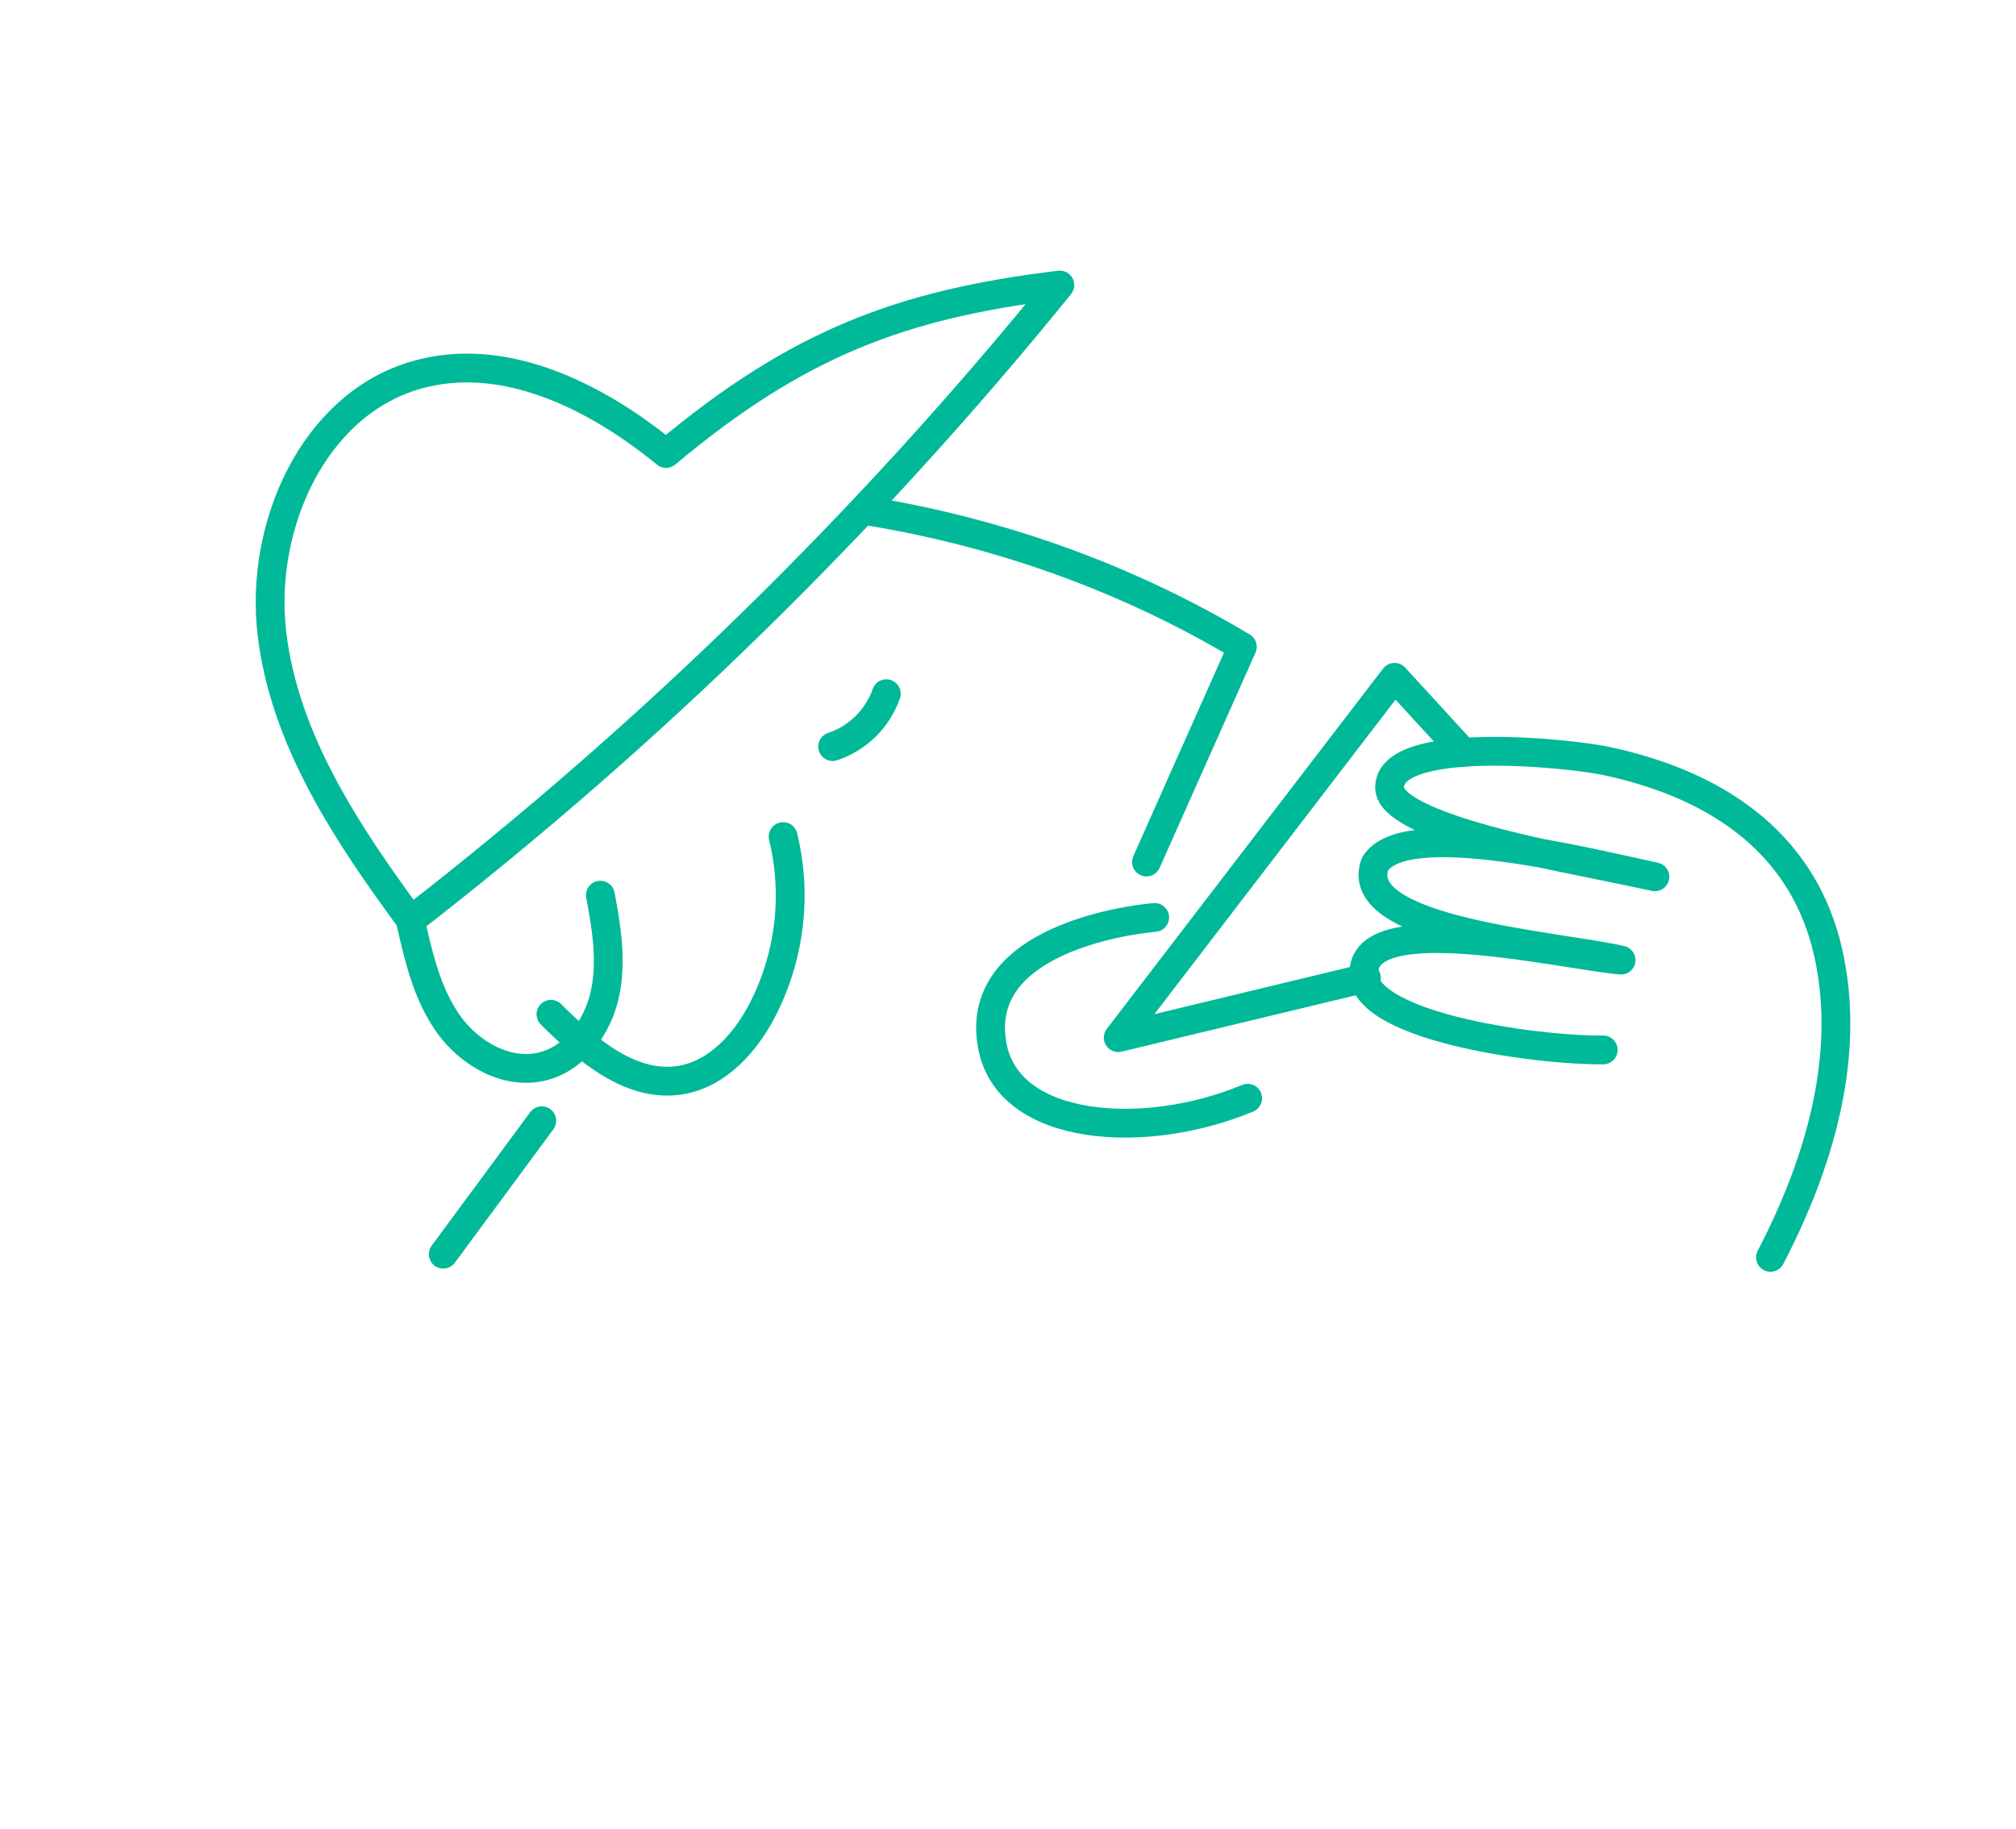<svg width="420" height="381" viewBox="0 0 420 381" fill="none" xmlns="http://www.w3.org/2000/svg">
<path d="M240.559 191.124C240.559 191.124 202.096 194.019 206.761 218.025C210.213 235.826 238.574 237.699 259.934 228.787" stroke="#00B998" stroke-width="6" stroke-linecap="round" stroke-linejoin="round"/>
<path d="M180.886 106.465C208.441 110.979 234.863 120.432 258.819 134.749L238.847 179.576" stroke="#00B998" stroke-width="6" stroke-linecap="round" stroke-linejoin="round"/>
<path d="M220.804 59.384C180.965 108.546 135.586 152.947 85.566 191.705C72.32 173.694 59.314 154.241 56.659 132.044C54.004 109.847 65.136 84.409 86.609 78.161C104.817 72.853 124.087 82.454 138.759 94.475C166.142 71.54 187.847 63.349 220.796 59.379" stroke="#00B998" stroke-width="6" stroke-linecap="round" stroke-linejoin="round"/>
<path d="M125.078 186.481C126.384 193.304 127.496 200.367 126.003 207.151C124.51 213.935 119.819 220.44 113.093 222.146C105.716 224.006 97.91 219.595 93.474 213.404C89.037 207.212 87.264 199.583 85.582 192.16" stroke="#00B998" stroke-width="6" stroke-linecap="round" stroke-linejoin="round"/>
<path d="M114.78 211.3C122.29 218.754 131.597 226.817 142.017 224.969C149.509 223.631 155.209 217.331 158.745 210.578C164.559 199.412 166.124 186.516 163.151 174.283" stroke="#00B998" stroke-width="6" stroke-linecap="round" stroke-linejoin="round"/>
<path d="M112.87 233.477L92.345 261.279" stroke="#00B998" stroke-width="6" stroke-linecap="round" stroke-linejoin="round"/>
<path d="M173.467 155.533C176.048 154.672 178.398 153.231 180.336 151.321C182.274 149.411 183.749 147.082 184.648 144.514" stroke="#00B998" stroke-width="6" stroke-linecap="round" stroke-linejoin="round"/>
<path d="M284.674 203.714L232.961 216.169L290.53 141.097L304.864 156.73" stroke="#00B998" stroke-width="6" stroke-linecap="round" stroke-linejoin="round"/>
<path d="M368.851 261.937C379.027 242.429 385.714 219.884 380.871 198.429C376.029 176.975 359.55 163.928 334.923 158.586C326.522 156.763 289.135 153.084 289.504 164.202C289.752 171.68 321.116 177.756 326.502 178.882C331.889 180.008 338.57 181.308 344.773 182.66C330.711 179.677 292.634 169.985 286.457 179.993C281.267 194.113 324.489 196.957 337.724 200.012C325.691 198.973 285.928 189.456 284.206 201.785C281.903 213.569 319.493 218.861 334.004 218.726" stroke="#00B998" stroke-width="6" stroke-linecap="round" stroke-linejoin="round"/>
</svg>
